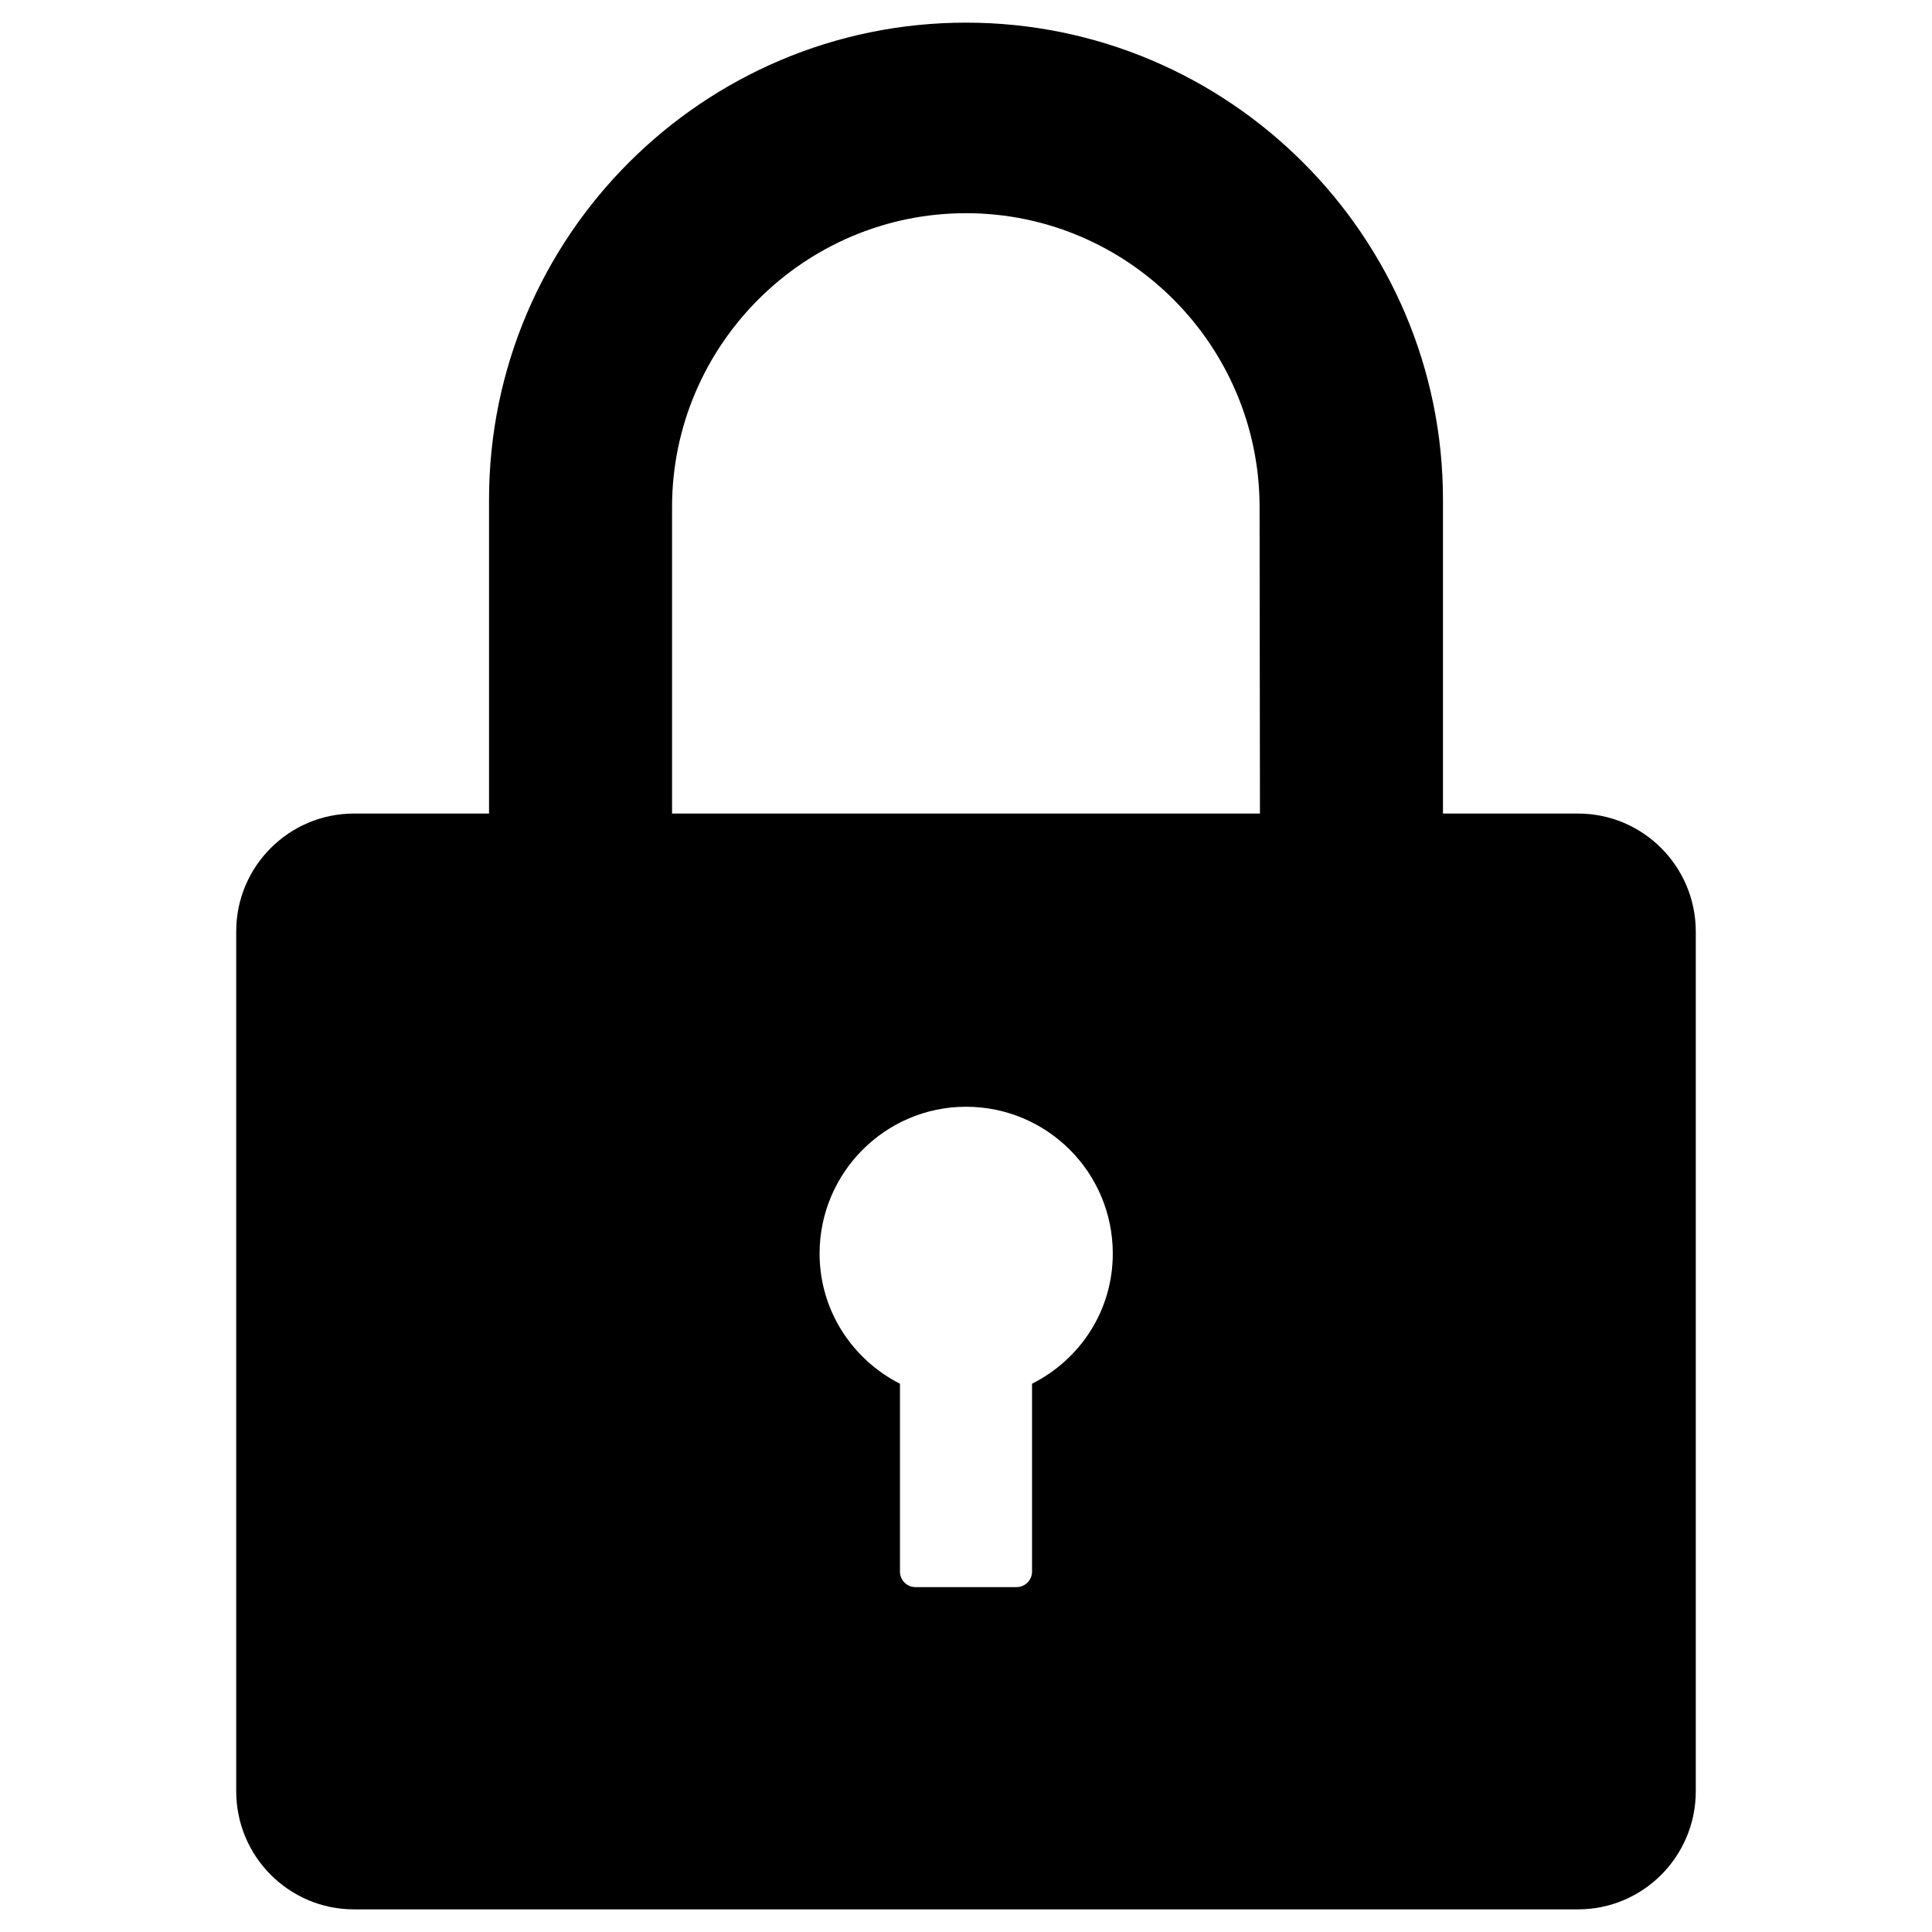 <?xml version="1.0" standalone="no"?><!DOCTYPE svg PUBLIC "-//W3C//DTD SVG 1.1//EN" "http://www.w3.org/Graphics/SVG/1.1/DTD/svg11.dtd"><svg t="1572070928580" class="icon" viewBox="0 0 1024 1024" version="1.1" xmlns="http://www.w3.org/2000/svg" p-id="2018" xmlns:xlink="http://www.w3.org/1999/xlink" width="200" height="200"><defs><style type="text/css"></style></defs><path d="M836.4 431.2h-71.6v-166.4c0-139.401-113.401-252.8-252.8-252.8s-252.8 113.401-252.8 252.8v166.4h-71.6c-34.4 0-62.4 28-62.4 62.4v455.801c0 34.601 28 62.601 62.4 62.601h648.8c34.4 0 62.4-28 62.4-62.601v-455.6c0-34.601-28-62.601-62.4-62.601v0zM547.001 733.401v99.6c0 4.4-3.6 8.201-8.201 8.201h-53.6c-4.601 0-8.201-3.801-8.201-8.201v-99.6c-25.2-12.8-42.601-38.8-42.601-69.001 0-42.8 34.8-77.799 77.6-77.799 43.001 0 77.801 34.8 77.801 77.799 0 30.4-17.401 56.201-42.8 69.001v0zM667.801 431.2h-311.6v-162.4c0-85.801 70-155.801 155.801-155.801s155.6 70 155.6 155.801l0.199 162.4zM667.801 431.2z" p-id="2019"></path></svg>